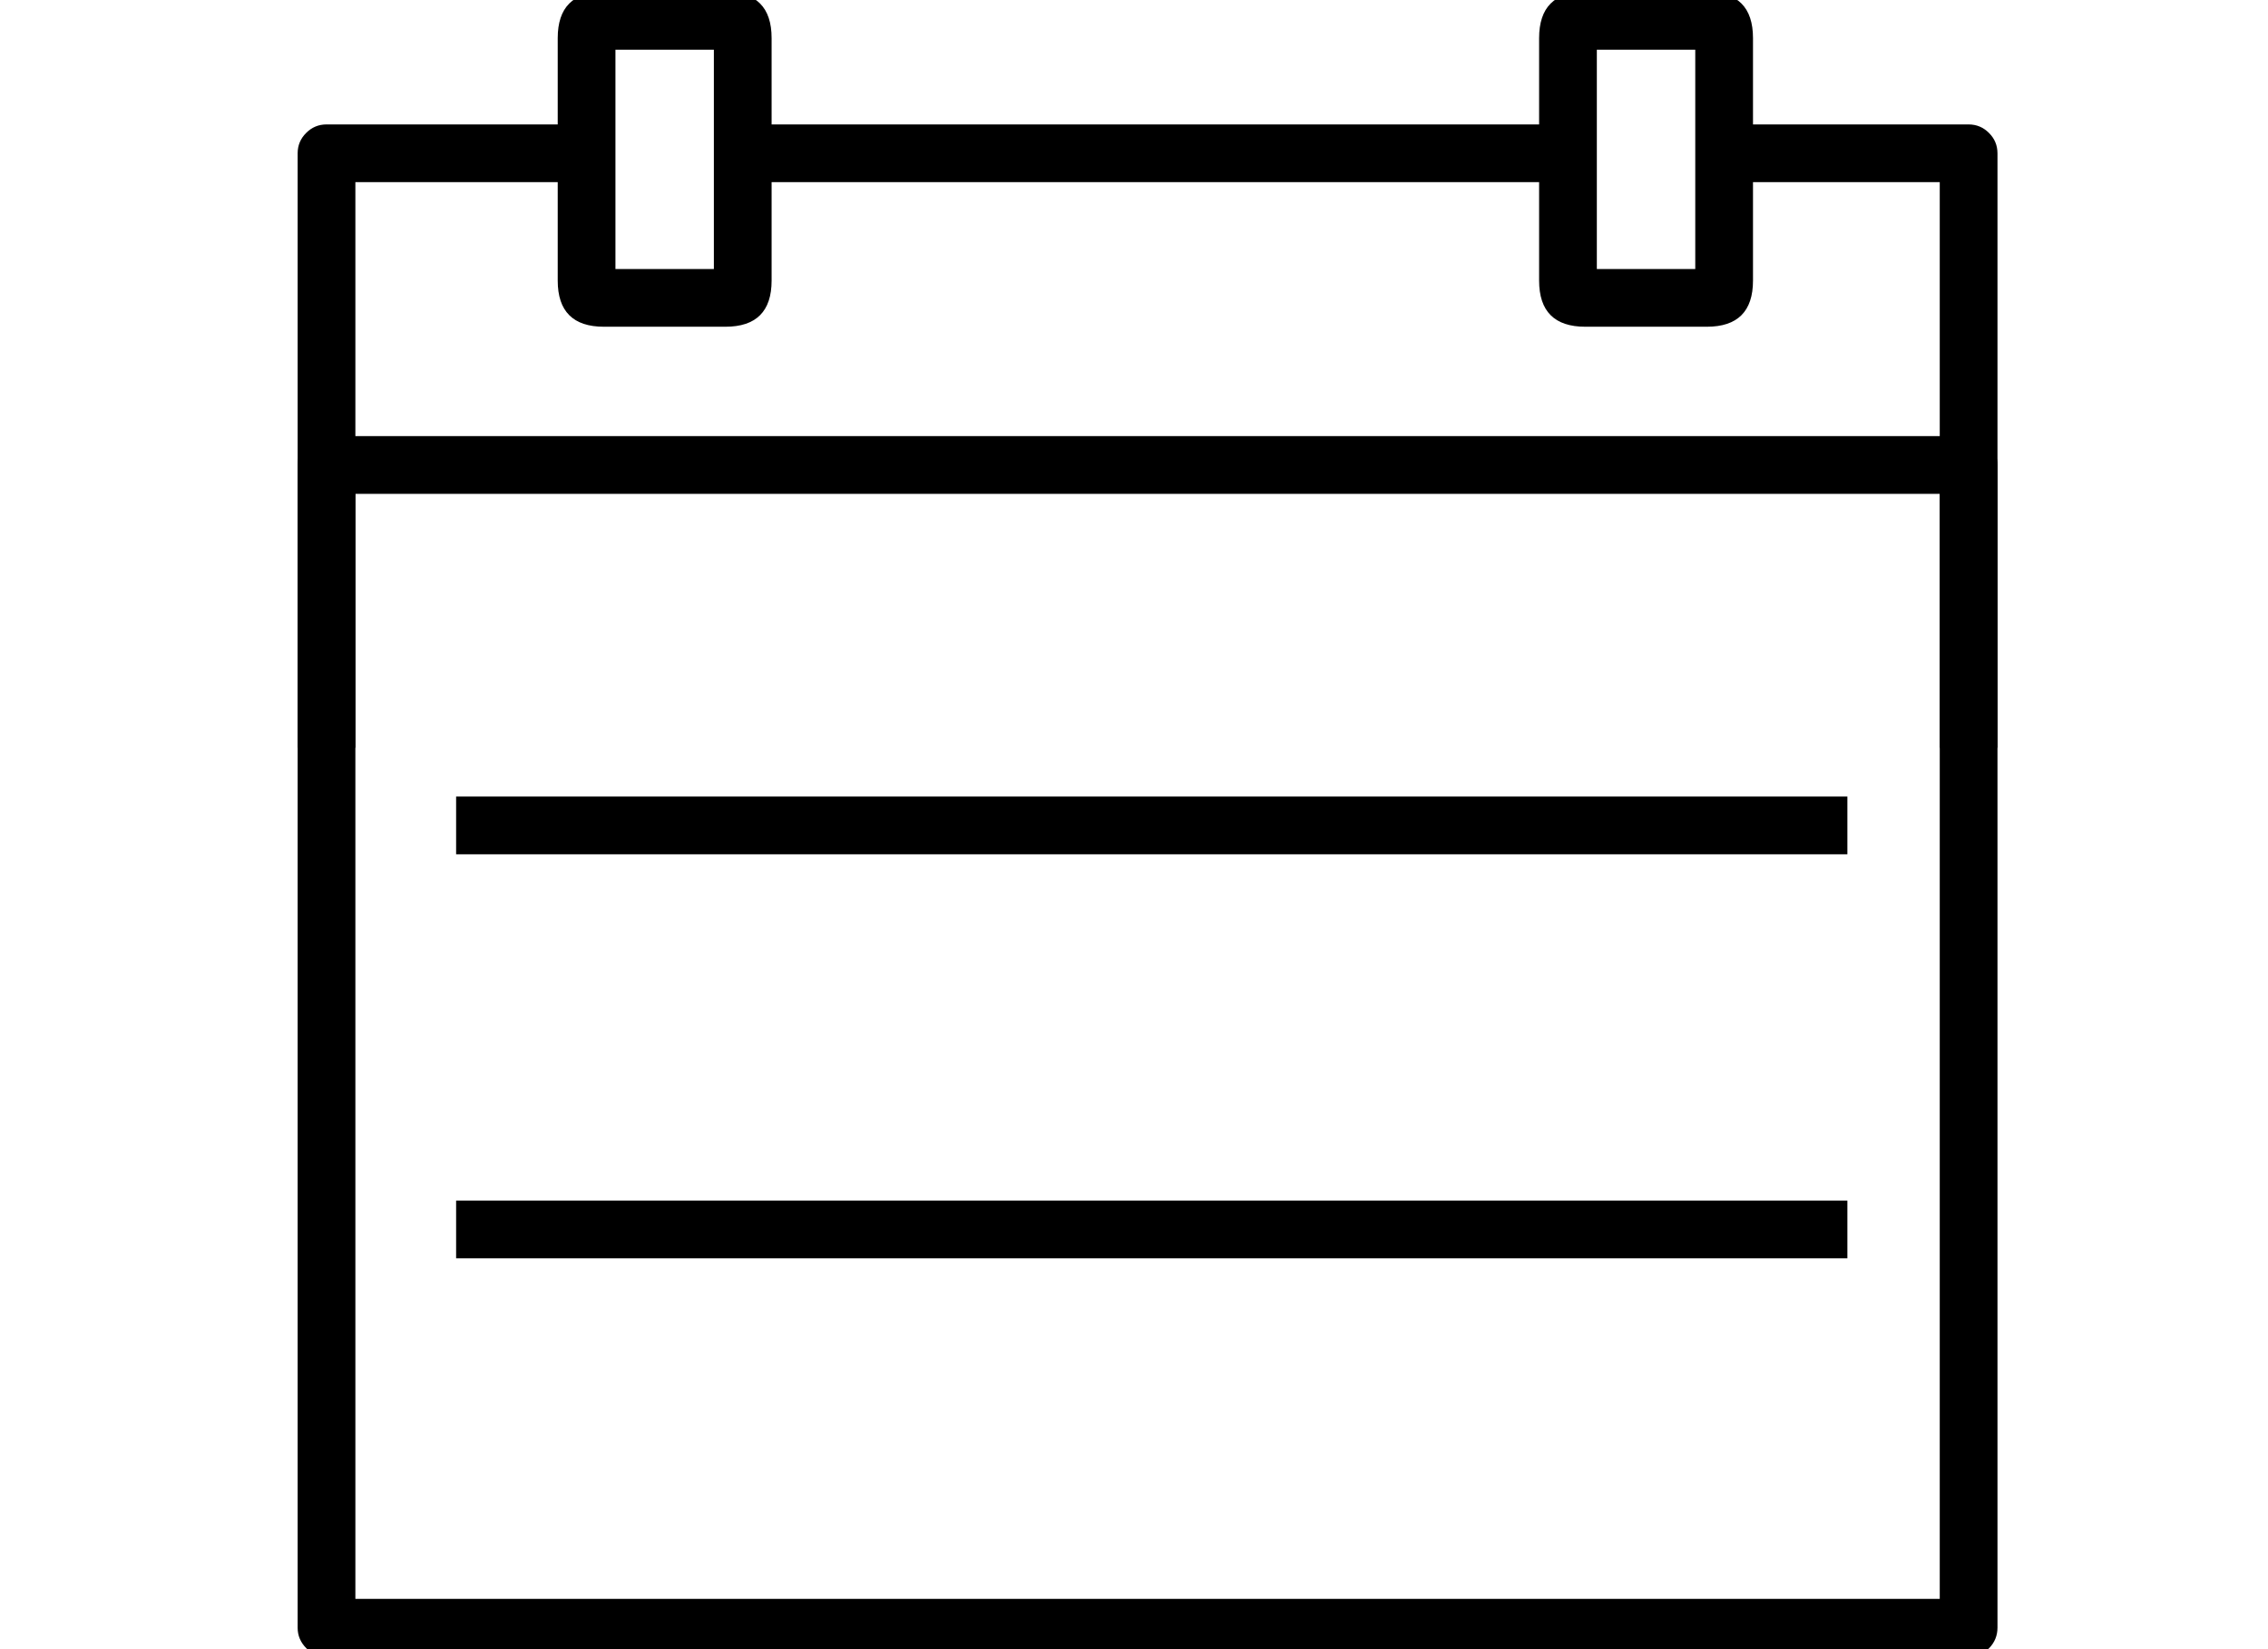 <?xml version="1.0" encoding="utf-8"?>
<!-- Generator: Adobe Illustrator 16.2.0, SVG Export Plug-In . SVG Version: 6.00 Build 0)  -->
<!DOCTYPE svg PUBLIC "-//W3C//DTD SVG 1.1//EN" "http://www.w3.org/Graphics/SVG/1.1/DTD/svg11.dtd">
<svg version="1.1" id="Selected_Items" xmlns="http://www.w3.org/2000/svg" xmlns:xlink="http://www.w3.org/1999/xlink" x="0px"
	 y="0px" width="550px" height="400px" viewBox="0 0 550 400" enable-background="new 0 0 550 400" xml:space="preserve">
<path fill-rule="evenodd" clip-rule="evenodd" d="M382.341,30.179v14H180.047v-14H382.341z M482.332,32.244
	c1.373,1.362,2.06,3.006,2.065,4.935v357.618c0,1.913-0.677,3.57-2.03,4.97c-1.399,1.354-3.057,2.03-4.97,2.03H79.181
	c-1.914,0-3.546-0.676-4.9-2.03c-1.4-1.399-2.1-3.057-2.1-4.97V37.179c0.005-1.928,0.693-3.573,2.065-4.935
	c1.362-1.372,3.006-2.061,4.935-2.065h67.268v14H86.181v343.618h384.217V44.179H416.71v-14h60.688
	C479.326,30.184,480.97,30.872,482.332,32.244z"/>
<path fill-rule="evenodd" clip-rule="evenodd" d="M482.367,107.877c1.354,1.353,2.03,2.986,2.03,4.899v68.598h-14v-61.598H86.181
	v61.598h-14v-68.598c0-1.913,0.7-3.546,2.1-4.899c1.354-1.4,2.986-2.101,4.9-2.101h398.216
	C479.311,105.776,480.968,106.477,482.367,107.877z"/>
<path fill-rule="evenodd" clip-rule="evenodd" d="M447.998,207.203H110.61v-14h337.388V207.203z M447.998,305.199H110.61v-13.998
	h337.388V305.199z"/>
<path fill-rule="evenodd" clip-rule="evenodd" d="M411.109,12.049h-23.868v53.198h23.868V12.049z M373.241,9.25
	c0-7.466,3.733-11.2,11.2-11.2h29.468c7.467,0,11.2,3.734,11.2,11.2v58.798c0,7.467-3.733,11.2-11.2,11.2h-29.468
	c-7.467,0-11.2-3.733-11.2-11.2V9.25z"/>
<path fill-rule="evenodd" clip-rule="evenodd" d="M135.249,9.25c0-7.466,3.732-11.2,11.2-11.2h29.469c7.466,0,11.2,3.733,11.2,11.2
	v58.798c0,7.467-3.734,11.2-11.2,11.2h-29.469c-7.466,0-11.2-3.733-11.2-11.2V9.25z M173.118,12.049h-23.87v53.198h23.87V12.049z"/>
</svg>
